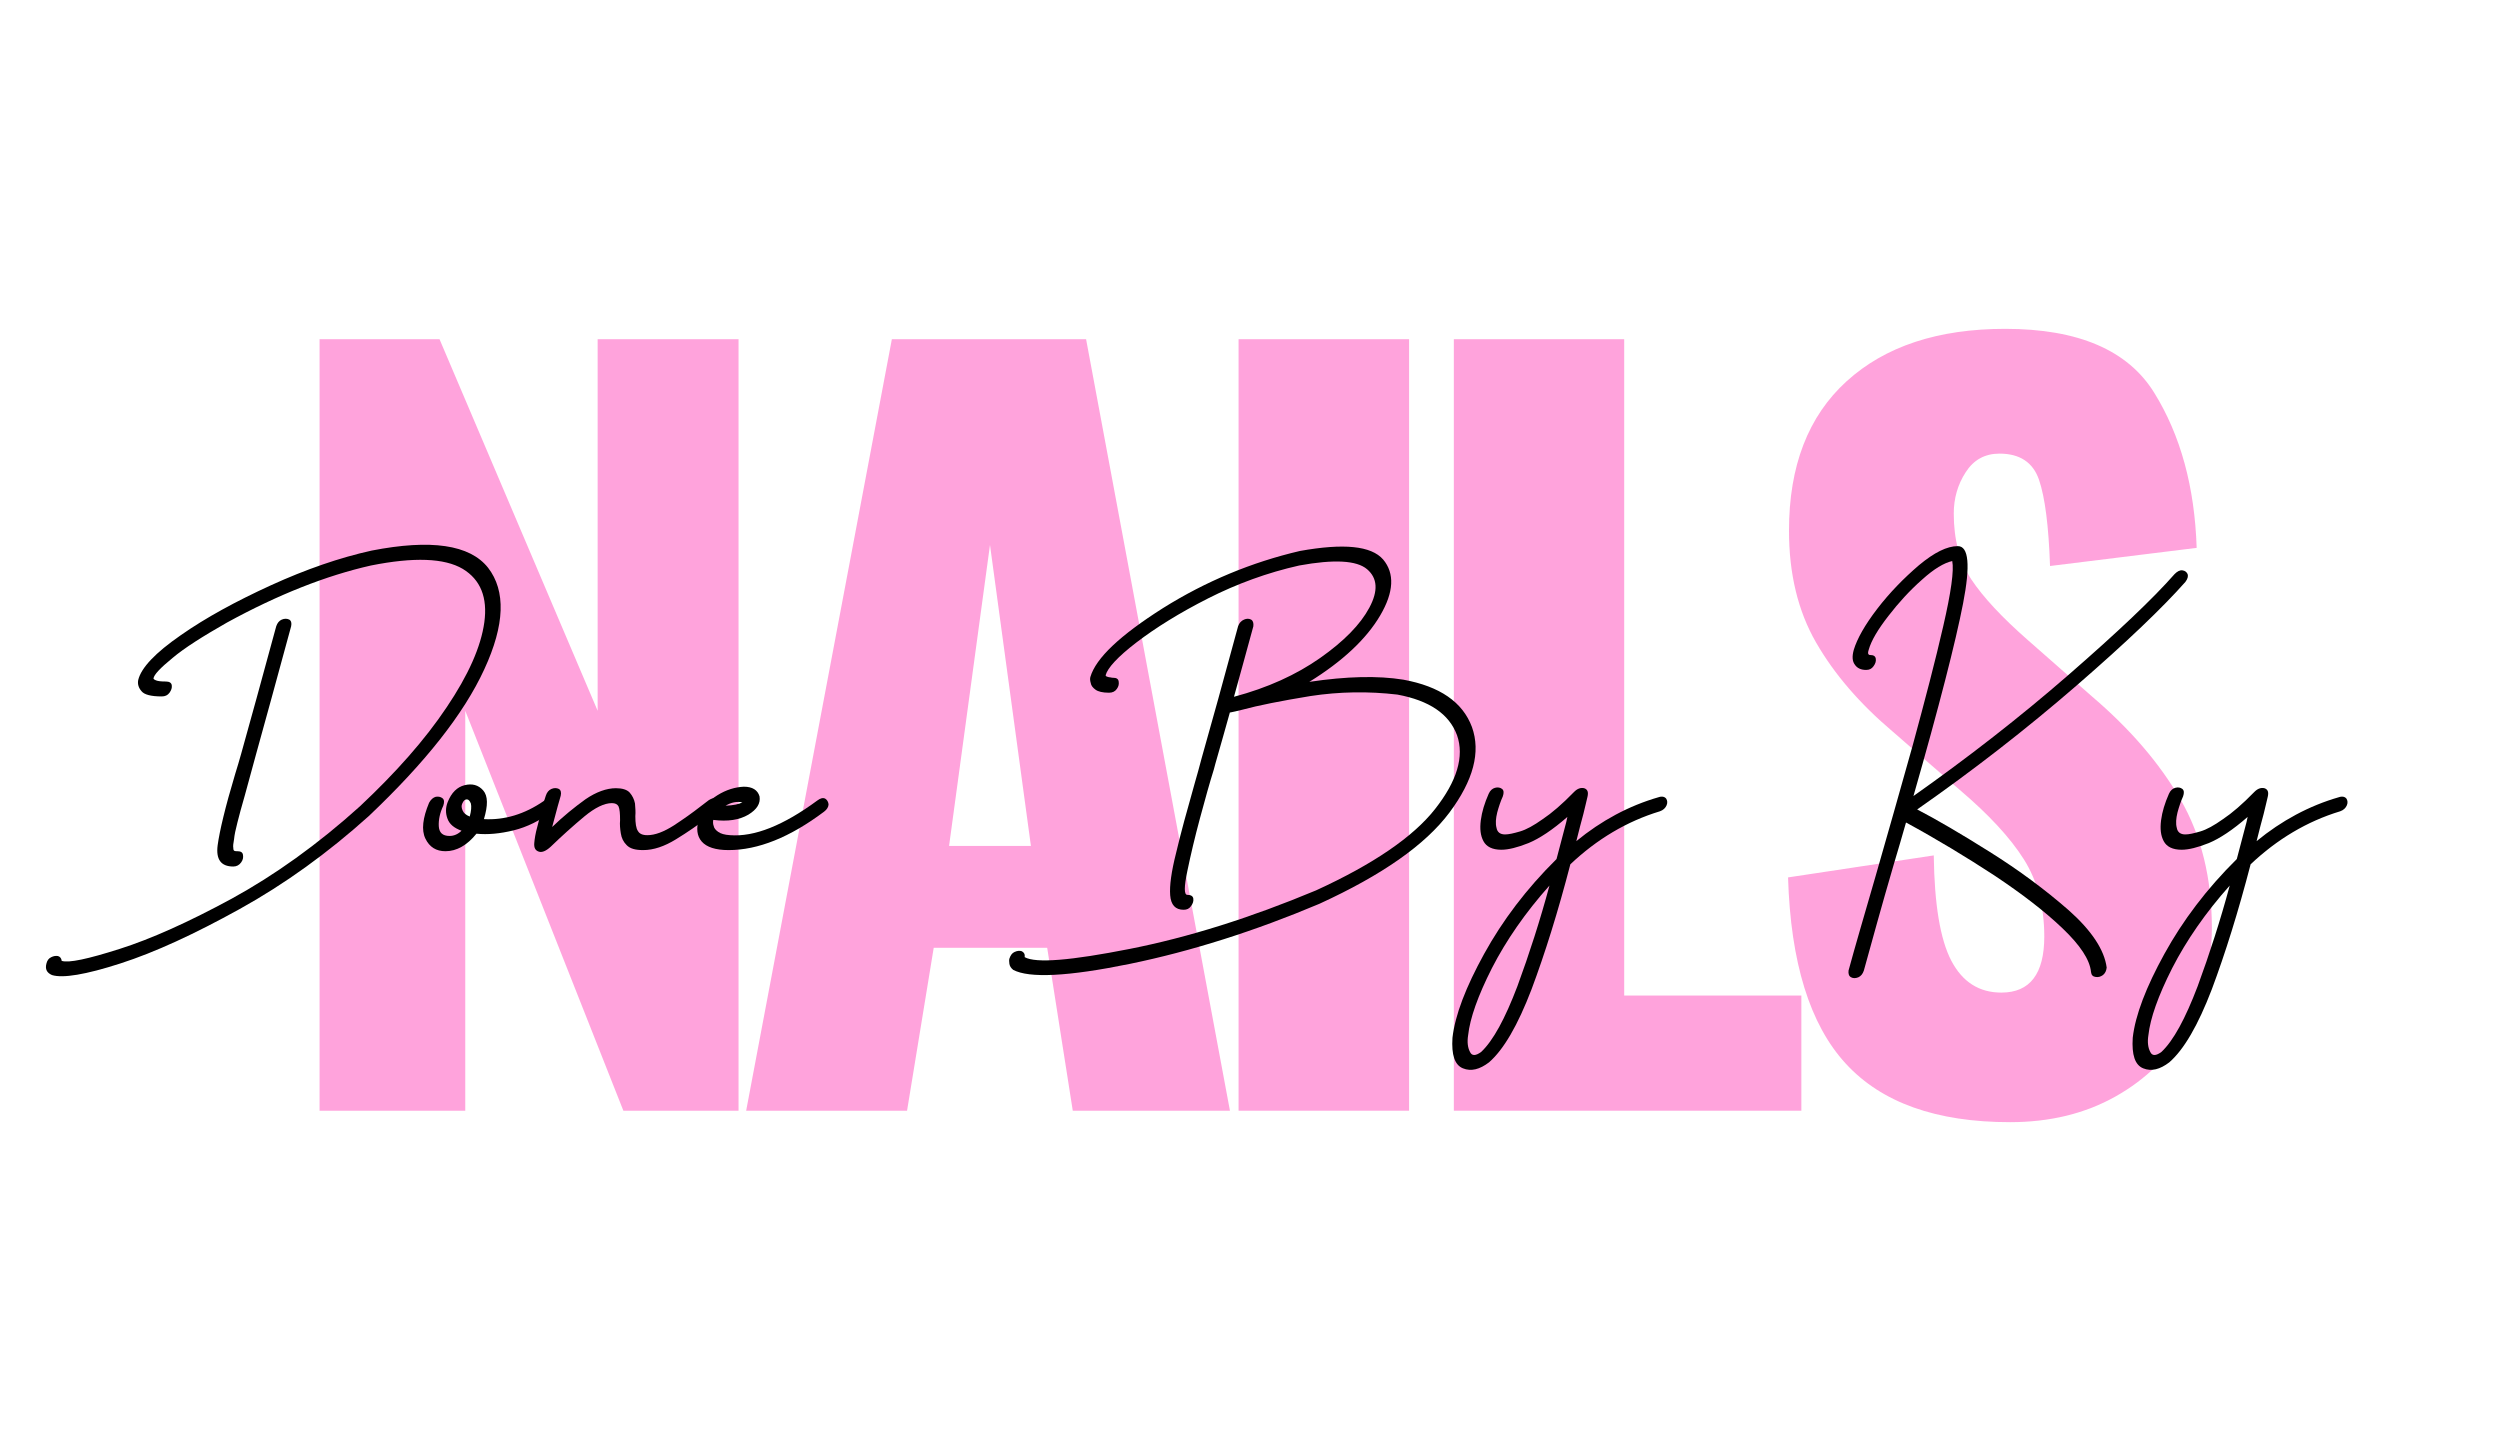 <svg xmlns="http://www.w3.org/2000/svg" xmlns:xlink="http://www.w3.org/1999/xlink" width="336" zoomAndPan="magnify" viewBox="0 0 252 144" height="192" preserveAspectRatio="xMidYMid meet" version="1.0"><defs><filter x="0%" y="0%" width="100%" height="100%" id="d6f9de67fa"><feColorMatrix values="0 0 0 0 1 0 0 0 0 1 0 0 0 0 1 0 0 0 1 0" color-interpolation-filters="sRGB"/></filter><g/><mask id="655903f4ab"><g filter="url(#d6f9de67fa)"><rect x="-25.2" width="302.4" fill="#000000" y="-14.4" height="172.8" fill-opacity="0.6"/></g></mask><clipPath id="fd58647132"><rect x="0" width="199" y="0" height="140"/></clipPath></defs><g mask="url(#655903f4ab)"><g transform="matrix(1, 0, 0, 1, 26, -0)"><g clip-path="url(#fd58647132)"><g fill="#ff66c4" fill-opacity="1"><g transform="translate(0.445, 111.959)"><g><path d="M 5.766 -77.766 L 17.859 -77.766 L 33.797 -40.312 L 33.797 -77.766 L 48 -77.766 L 48 0 L 36.391 0 L 20.453 -40.312 L 20.453 0 L 5.766 0 Z M 5.766 -77.766 "/></g></g></g><g fill="#ff66c4" fill-opacity="1"><g transform="translate(47.197, 111.959)"><g><path d="M 16.703 -77.766 L 36.281 -77.766 L 50.781 0 L 34.938 0 L 32.359 -16.422 L 20.922 -16.422 L 18.234 0 L 2.016 0 Z M 30.719 -26.688 L 26.594 -57.031 L 22.469 -26.688 Z M 30.719 -26.688 "/></g></g></g><g fill="#ff66c4" fill-opacity="1"><g transform="translate(92.989, 111.959)"><g><path d="M 5.859 -77.766 L 23.047 -77.766 L 23.047 0 L 5.859 0 Z M 5.859 -77.766 "/></g></g></g><g fill="#ff66c4" fill-opacity="1"><g transform="translate(114.781, 111.959)"><g><path d="M 5.766 -77.766 L 22.938 -77.766 L 22.938 -11.609 L 40.797 -11.609 L 40.797 0 L 5.766 0 Z M 5.766 -77.766 "/></g></g></g><g fill="#ff66c4" fill-opacity="1"><g transform="translate(150.205, 111.959)"><g><path d="M 26.406 1.156 C 18.977 1.156 13.457 -0.812 9.844 -4.75 C 6.227 -8.688 4.289 -14.941 4.031 -23.516 L 18.719 -25.734 C 18.781 -20.805 19.367 -17.27 20.484 -15.125 C 21.609 -12.977 23.289 -11.906 25.531 -11.906 C 28.414 -11.906 29.859 -13.789 29.859 -17.562 C 29.859 -20.57 29.172 -23.164 27.797 -25.344 C 26.422 -27.52 24.258 -29.859 21.312 -32.359 L 14.594 -38.203 C 11.258 -41.023 8.68 -44.02 6.859 -47.188 C 5.035 -50.352 4.125 -54.113 4.125 -58.469 C 4.125 -64.988 6.062 -70.008 9.938 -73.531 C 13.812 -77.051 19.141 -78.812 25.922 -78.812 C 33.273 -78.812 38.281 -76.664 40.938 -72.375 C 43.594 -68.094 45.02 -62.879 45.219 -56.734 L 30.438 -54.906 C 30.301 -58.938 29.93 -61.832 29.328 -63.594 C 28.723 -65.352 27.395 -66.234 25.344 -66.234 C 23.875 -66.234 22.738 -65.609 21.938 -64.359 C 21.133 -63.117 20.734 -61.727 20.734 -60.188 C 20.734 -57.562 21.32 -55.352 22.5 -53.562 C 23.688 -51.77 25.594 -49.723 28.219 -47.422 L 34.656 -41.766 C 38.5 -38.492 41.473 -35.035 43.578 -31.391 C 45.691 -27.742 46.75 -23.426 46.75 -18.438 C 46.75 -14.781 45.898 -11.461 44.203 -8.484 C 42.504 -5.516 40.117 -3.164 37.047 -1.438 C 33.984 0.289 30.438 1.156 26.406 1.156 Z M 26.406 1.156 "/></g></g></g></g></g></g><g fill="#000000" fill-opacity="1"><g transform="translate(4.455, 99.377)"><g><path d="M 33.012 -43.879 C 29.777 -43.164 26.395 -41.996 22.859 -40.383 C 19.324 -38.766 16.281 -37.109 13.762 -35.344 C 11.203 -33.574 9.777 -32.07 9.477 -30.832 C 9.398 -30.418 9.512 -30.043 9.812 -29.703 C 10.078 -29.363 10.754 -29.176 11.844 -29.176 C 12.184 -29.176 12.445 -29.289 12.633 -29.551 C 12.82 -29.816 12.895 -30.043 12.859 -30.305 C 12.82 -30.566 12.594 -30.68 12.258 -30.68 C 11.77 -30.68 11.469 -30.719 11.281 -30.793 C 11.09 -30.867 11.016 -30.945 11.016 -30.98 C 11.055 -31.359 11.691 -32.035 12.934 -33.051 C 14.137 -34.066 15.98 -35.23 18.422 -36.621 C 23.574 -39.441 28.426 -41.359 32.938 -42.375 C 37.262 -43.238 40.344 -43.125 42.188 -42.035 C 43.992 -40.945 44.703 -39.141 44.367 -36.66 C 44.027 -34.176 42.75 -31.32 40.57 -28.086 C 38.387 -24.816 35.457 -21.508 31.809 -18.086 C 27.559 -14.25 23.234 -11.168 18.914 -8.797 C 14.551 -6.43 10.789 -4.738 7.594 -3.723 C 4.398 -2.707 2.48 -2.293 1.766 -2.52 C 1.73 -2.781 1.617 -2.934 1.391 -3.008 C 1.164 -3.047 0.941 -3.008 0.715 -2.895 C 0.453 -2.781 0.301 -2.559 0.227 -2.258 C 0.074 -1.691 0.262 -1.316 0.789 -1.09 C 1.879 -0.754 4.172 -1.129 7.672 -2.258 C 11.168 -3.383 15.152 -5.227 19.703 -7.746 C 24.25 -10.266 28.574 -13.387 32.711 -17.109 C 38.387 -22.484 42.297 -27.41 44.367 -31.922 C 46.434 -36.395 46.547 -39.816 44.742 -42.148 C 42.898 -44.48 38.988 -45.043 33.012 -43.879 Z M 24.891 -36.246 C 24.965 -36.582 24.891 -36.809 24.703 -36.922 C 24.477 -37.035 24.215 -37.035 23.949 -36.922 C 23.688 -36.809 23.5 -36.582 23.387 -36.246 C 21.922 -30.867 20.754 -26.582 19.852 -23.387 C 19.664 -22.672 19.438 -21.996 19.25 -21.355 C 18.234 -17.973 17.672 -15.566 17.484 -14.176 C 17.297 -12.746 17.82 -12.031 19.062 -12.031 C 19.402 -12.031 19.664 -12.184 19.852 -12.445 C 20.039 -12.707 20.078 -12.934 20.039 -13.195 C 20.004 -13.461 19.816 -13.574 19.477 -13.574 C 19.363 -13.574 19.25 -13.574 19.176 -13.609 C 19.102 -13.648 19.062 -13.723 19.062 -13.91 C 19.023 -14.098 19.062 -14.363 19.137 -14.777 C 19.176 -15.191 19.289 -15.754 19.477 -16.469 C 19.664 -17.184 19.891 -18.086 20.227 -19.215 C 20.527 -20.34 20.906 -21.73 21.355 -23.348 C 22.258 -26.582 23.426 -30.867 24.891 -36.246 Z M 24.891 -36.246 "/></g></g></g><g fill="#000000" fill-opacity="1"><g transform="translate(43.139, 99.377)"><g><path d="M 4.211 -17.07 C 3.836 -17.219 3.609 -17.41 3.496 -17.672 C 3.383 -17.934 3.348 -18.16 3.461 -18.387 C 3.57 -18.648 3.723 -18.801 3.91 -18.801 C 4.098 -18.801 4.211 -18.648 4.324 -18.387 C 4.398 -18.086 4.363 -17.633 4.211 -17.07 Z M 11.691 -18.648 C 9.738 -17.297 7.707 -16.695 5.641 -16.809 C 6.055 -18.199 6.055 -19.137 5.566 -19.703 C 5.074 -20.266 4.438 -20.418 3.684 -20.227 C 2.934 -20.039 2.367 -19.477 1.992 -18.535 C 1.766 -17.973 1.766 -17.41 1.957 -16.883 C 2.145 -16.316 2.633 -15.906 3.383 -15.641 C 3.047 -15.305 2.633 -15.113 2.18 -15.113 C 1.465 -15.113 1.129 -15.453 1.09 -16.094 C 1.055 -16.73 1.203 -17.445 1.543 -18.16 C 1.656 -18.5 1.656 -18.762 1.465 -18.914 C 1.277 -19.062 1.055 -19.102 0.789 -19.062 C 0.527 -18.988 0.301 -18.801 0.113 -18.461 C -0.527 -16.918 -0.676 -15.715 -0.262 -14.852 C 0.152 -13.988 0.828 -13.574 1.766 -13.574 C 2.895 -13.574 3.949 -14.176 4.887 -15.34 C 6.016 -15.227 7.258 -15.34 8.648 -15.68 C 10 -16.016 11.281 -16.656 12.484 -17.559 C 12.746 -17.82 12.895 -18.047 12.859 -18.312 C 12.82 -18.574 12.707 -18.723 12.484 -18.836 C 12.258 -18.949 11.992 -18.875 11.691 -18.648 Z M 11.691 -18.648 "/></g></g></g><g fill="#000000" fill-opacity="1"><g transform="translate(54.831, 99.377)"><g><path d="M 16.617 -18.723 C 16.355 -18.535 16.094 -18.312 15.828 -18.121 C 14.965 -17.445 14.062 -16.809 13.086 -16.168 C 12.07 -15.527 11.203 -15.191 10.414 -15.191 C 9.926 -15.191 9.625 -15.34 9.477 -15.605 C 9.285 -15.867 9.211 -16.395 9.211 -17.109 C 9.25 -17.52 9.211 -17.934 9.176 -18.387 C 9.098 -18.801 8.91 -19.176 8.648 -19.477 C 8.383 -19.777 7.895 -19.926 7.258 -19.926 C 6.316 -19.926 5.266 -19.551 4.172 -18.801 C 3.082 -18.012 1.957 -17.109 0.828 -16.016 C 1.016 -16.73 1.203 -17.445 1.391 -18.121 C 1.504 -18.535 1.617 -18.875 1.691 -19.176 C 1.766 -19.516 1.691 -19.738 1.504 -19.852 C 1.277 -19.965 1.016 -19.965 0.754 -19.852 C 0.488 -19.738 0.301 -19.516 0.188 -19.176 C 0.074 -18.836 -0.039 -18.461 -0.152 -18.047 C -0.34 -17.371 -0.488 -16.695 -0.676 -16.016 C -0.863 -15.34 -0.941 -14.812 -0.977 -14.398 C -1.016 -13.91 -0.863 -13.648 -0.527 -13.535 C -0.227 -13.422 0.188 -13.574 0.676 -14.023 C 1.805 -15.113 2.934 -16.129 4.062 -17.07 C 5.152 -17.973 6.09 -18.422 6.844 -18.422 C 7.18 -18.422 7.406 -18.312 7.52 -18.086 C 7.633 -17.82 7.672 -17.371 7.672 -16.695 C 7.633 -16.281 7.672 -15.828 7.746 -15.379 C 7.82 -14.891 8.008 -14.512 8.348 -14.176 C 8.684 -13.836 9.211 -13.688 10 -13.688 C 11.055 -13.688 12.145 -14.062 13.309 -14.777 C 14.477 -15.492 15.566 -16.242 16.582 -17.031 C 16.844 -17.219 17.07 -17.41 17.332 -17.598 C 17.633 -17.859 17.785 -18.086 17.785 -18.348 C 17.746 -18.613 17.633 -18.762 17.41 -18.875 C 17.184 -18.988 16.918 -18.914 16.617 -18.723 Z M 16.617 -18.723 "/></g></g></g><g fill="#000000" fill-opacity="1"><g transform="translate(71.335, 99.377)"><g><path d="M 3.496 -18.5 C 3.16 -18.312 2.594 -18.199 1.805 -18.16 C 2.367 -18.5 2.934 -18.613 3.496 -18.5 Z M 11.055 -18.688 C 7.633 -16.168 4.699 -15 2.258 -15.191 C 1.691 -15.227 1.316 -15.34 1.055 -15.527 C 0.789 -15.715 0.641 -15.906 0.602 -16.129 C 0.527 -16.316 0.527 -16.543 0.562 -16.73 C 2.031 -16.543 3.195 -16.73 4.098 -17.258 C 4.965 -17.785 5.34 -18.387 5.227 -19.102 C 5.039 -19.738 4.512 -20.078 3.648 -20.078 C 2.781 -20.039 1.879 -19.777 0.977 -19.215 C 0.039 -18.648 -0.562 -17.82 -0.902 -16.809 C -1.164 -15.867 -1.09 -15.113 -0.602 -14.551 C -0.113 -13.988 0.789 -13.688 2.105 -13.688 C 5.074 -13.688 8.273 -14.965 11.73 -17.559 C 12.031 -17.785 12.184 -18.047 12.184 -18.312 C 12.145 -18.574 12.031 -18.762 11.844 -18.875 C 11.617 -18.988 11.355 -18.914 11.055 -18.688 Z M 11.055 -18.688 "/></g></g></g><g fill="#000000" fill-opacity="1"><g transform="translate(82.35, 99.377)"><g/></g></g><g fill="#000000" fill-opacity="1"><g transform="translate(101.673, 99.377)"><g><path d="M 39.781 -30.867 C 37.223 -31.281 34.066 -31.207 30.305 -30.645 C 33.652 -32.711 36.059 -34.969 37.449 -37.336 C 38.84 -39.703 38.914 -41.586 37.75 -42.977 C 36.547 -44.367 33.766 -44.629 29.363 -43.84 C 24.516 -42.711 19.891 -40.793 15.566 -38.086 C 11.242 -35.344 8.797 -33.051 8.234 -31.133 C 8.195 -30.98 8.195 -30.793 8.273 -30.531 C 8.309 -30.266 8.496 -30.043 8.762 -29.852 C 9.023 -29.664 9.477 -29.551 10.113 -29.551 C 10.453 -29.551 10.715 -29.664 10.902 -29.93 C 11.09 -30.191 11.129 -30.418 11.09 -30.68 C 11.055 -30.945 10.867 -31.059 10.527 -31.059 C 10.488 -31.059 10.379 -31.059 10.266 -31.094 C 10.152 -31.094 10.039 -31.133 9.926 -31.168 C 9.812 -31.207 9.777 -31.246 9.777 -31.32 C 9.965 -32.035 10.98 -33.164 12.895 -34.629 C 14.812 -36.094 17.219 -37.598 20.117 -39.066 C 23.012 -40.531 26.094 -41.66 29.289 -42.375 C 32.785 -43.012 35.078 -42.898 36.133 -41.996 C 37.184 -41.094 37.262 -39.816 36.359 -38.125 C 35.457 -36.434 33.801 -34.742 31.395 -33.051 C 28.988 -31.359 26.094 -30.043 22.711 -29.141 C 23.312 -31.281 23.949 -33.652 24.664 -36.246 C 24.703 -36.582 24.629 -36.809 24.438 -36.922 C 24.215 -37.035 23.988 -37.035 23.727 -36.922 C 23.461 -36.809 23.234 -36.582 23.125 -36.246 C 21.695 -30.945 20.453 -26.469 19.438 -22.898 C 19.215 -22.031 18.988 -21.242 18.762 -20.453 C 17.973 -17.672 17.332 -15.34 16.883 -13.422 C 16.395 -11.504 16.207 -10.078 16.281 -9.137 C 16.355 -8.16 16.809 -7.672 17.633 -7.672 C 17.973 -7.672 18.199 -7.781 18.387 -8.047 C 18.574 -8.309 18.648 -8.535 18.613 -8.797 C 18.574 -9.062 18.348 -9.176 18.012 -9.176 C 17.672 -9.176 17.672 -9.965 18.012 -11.582 C 18.348 -13.195 18.762 -14.965 19.289 -16.918 C 19.816 -18.875 20.266 -20.492 20.68 -21.809 C 20.793 -22.258 20.906 -22.633 20.98 -22.898 C 21.395 -24.289 21.809 -25.867 22.297 -27.559 L 22.332 -27.559 C 22.598 -27.598 23.012 -27.711 23.5 -27.824 C 25.152 -28.273 27.445 -28.727 30.418 -29.215 C 33.352 -29.664 36.281 -29.703 39.18 -29.363 C 42.41 -28.762 44.402 -27.41 45.195 -25.266 C 45.945 -23.125 45.195 -20.641 42.977 -17.82 C 40.758 -15 36.734 -12.258 30.98 -9.625 C 24.328 -6.844 18.086 -4.887 12.184 -3.723 C 6.277 -2.559 2.746 -2.258 1.617 -2.895 C 1.656 -3.195 1.543 -3.383 1.316 -3.496 C 1.09 -3.57 0.863 -3.535 0.602 -3.422 C 0.34 -3.309 0.188 -3.082 0.074 -2.746 C 0.039 -2.633 0.039 -2.445 0.074 -2.219 C 0.113 -1.992 0.227 -1.805 0.453 -1.617 C 2.066 -0.754 5.977 -0.941 12.219 -2.219 C 18.422 -3.496 24.816 -5.527 31.32 -8.273 C 37.637 -11.168 41.996 -14.211 44.441 -17.484 C 46.848 -20.719 47.602 -23.574 46.699 -26.094 C 45.758 -28.613 43.465 -30.191 39.781 -30.867 Z M 39.781 -30.867 "/></g></g></g><g fill="#000000" fill-opacity="1"><g transform="translate(149.718, 99.377)"><g><path d="M -0.414 6.656 C -0.977 7.07 -1.355 7.07 -1.543 6.656 C -1.766 6.242 -1.844 5.676 -1.73 4.965 C -1.543 3.27 -0.754 1.016 0.676 -1.805 C 2.105 -4.586 4.023 -7.371 6.469 -10.113 C 5.527 -6.617 4.438 -3.234 3.234 0.039 C 1.992 3.309 0.789 5.527 -0.414 6.656 Z M 17.484 -19.023 C 14.477 -18.16 11.691 -16.656 9.176 -14.59 C 9.438 -15.68 9.699 -16.617 9.887 -17.332 C 10.078 -18.047 10.188 -18.648 10.301 -19.062 C 10.414 -19.551 10.301 -19.816 9.965 -19.926 C 9.625 -20.004 9.285 -19.891 8.949 -19.551 C 7.746 -18.312 6.691 -17.41 5.789 -16.809 C 4.887 -16.168 4.137 -15.754 3.496 -15.566 C 2.859 -15.379 2.367 -15.266 1.992 -15.266 C 1.504 -15.266 1.203 -15.492 1.129 -15.941 C 1.016 -16.355 1.055 -16.883 1.203 -17.484 C 1.355 -18.047 1.543 -18.613 1.766 -19.102 C 1.879 -19.438 1.879 -19.703 1.691 -19.852 C 1.504 -20.004 1.242 -20.039 0.977 -19.965 C 0.715 -19.891 0.488 -19.703 0.34 -19.363 C -0.074 -18.422 -0.34 -17.559 -0.453 -16.695 C -0.562 -15.828 -0.488 -15.152 -0.188 -14.59 C 0.113 -14.023 0.715 -13.723 1.617 -13.723 C 2.332 -13.723 3.234 -13.949 4.363 -14.398 C 5.453 -14.852 6.77 -15.715 8.273 -17.031 C 8.234 -16.844 8.195 -16.695 8.16 -16.508 L 7.18 -12.785 C 4.137 -9.777 1.73 -6.578 -0.113 -3.234 C -1.957 0.113 -3.047 2.934 -3.309 5.227 C -3.422 6.957 -3.082 7.973 -2.258 8.309 C -1.43 8.648 -0.562 8.422 0.375 7.707 C 1.844 6.43 3.27 3.984 4.664 0.34 C 6.016 -3.27 7.332 -7.48 8.574 -12.258 C 11.242 -14.777 14.25 -16.582 17.598 -17.598 C 17.934 -17.711 18.16 -17.934 18.273 -18.199 C 18.387 -18.461 18.348 -18.688 18.234 -18.875 C 18.086 -19.062 17.82 -19.137 17.484 -19.023 Z M 17.484 -19.023 "/></g></g></g><g fill="#000000" fill-opacity="1"><g transform="translate(166.936, 99.377)"><g/></g></g><g fill="#000000" fill-opacity="1"><g transform="translate(186.259, 99.377)"><g><path d="M 26.094 -1.844 C 25.867 -3.609 24.59 -5.566 22.258 -7.633 C 19.891 -9.699 17.258 -11.656 14.324 -13.496 C 11.391 -15.34 8.949 -16.77 6.992 -17.785 C 12.594 -21.695 17.973 -25.867 23.047 -30.266 C 28.125 -34.668 31.77 -38.164 34.027 -40.719 C 34.254 -41.02 34.328 -41.285 34.254 -41.508 C 34.141 -41.734 33.988 -41.848 33.727 -41.887 C 33.465 -41.922 33.199 -41.773 32.938 -41.508 C 30.758 -39.027 27.184 -35.645 22.258 -31.359 C 17.332 -27.07 12.105 -23.012 6.617 -19.137 C 9.211 -28.199 10.867 -34.668 11.617 -38.539 C 12.371 -42.41 12.184 -44.328 11.09 -44.328 C 10 -44.328 8.723 -43.691 7.18 -42.41 C 5.641 -41.094 4.211 -39.629 2.969 -38.012 C 1.73 -36.395 0.941 -35.004 0.602 -33.875 C 0.414 -33.199 0.453 -32.711 0.715 -32.371 C 0.941 -32.035 1.316 -31.848 1.844 -31.848 C 2.18 -31.848 2.406 -31.961 2.594 -32.223 C 2.781 -32.484 2.859 -32.711 2.82 -32.973 C 2.781 -33.238 2.594 -33.352 2.258 -33.352 C 2.145 -33.352 2.105 -33.387 2.066 -33.465 C 2.031 -33.5 2.031 -33.652 2.105 -33.875 C 2.367 -34.816 3.047 -35.945 4.098 -37.297 C 5.113 -38.613 6.242 -39.855 7.48 -40.945 C 8.684 -42.035 9.699 -42.637 10.527 -42.824 C 10.715 -41.887 10.414 -39.703 9.625 -36.281 C 8.836 -32.824 7.781 -28.801 6.543 -24.25 C 5.266 -19.703 4.023 -15.305 2.82 -11.129 C 1.656 -7.105 0.715 -3.91 0.074 -1.543 C 0.039 -1.203 0.113 -0.977 0.34 -0.863 C 0.527 -0.754 0.789 -0.754 1.055 -0.863 C 1.316 -0.977 1.504 -1.203 1.617 -1.543 C 2.406 -4.398 3.383 -7.973 4.625 -12.219 C 5.039 -13.609 5.453 -15 5.867 -16.469 C 8.984 -14.777 11.957 -12.973 14.777 -11.129 C 17.598 -9.25 19.891 -7.48 21.656 -5.789 C 23.426 -4.098 24.402 -2.633 24.516 -1.391 C 24.551 -1.09 24.703 -0.941 24.965 -0.902 C 25.23 -0.863 25.453 -0.902 25.719 -1.09 C 25.941 -1.277 26.055 -1.504 26.094 -1.844 Z M 26.094 -1.844 "/></g></g></g><g fill="#000000" fill-opacity="1"><g transform="translate(218.289, 99.377)"><g><path d="M -0.414 6.656 C -0.977 7.07 -1.355 7.07 -1.543 6.656 C -1.766 6.242 -1.844 5.676 -1.73 4.965 C -1.543 3.27 -0.754 1.016 0.676 -1.805 C 2.105 -4.586 4.023 -7.371 6.469 -10.113 C 5.527 -6.617 4.438 -3.234 3.234 0.039 C 1.992 3.309 0.789 5.527 -0.414 6.656 Z M 17.484 -19.023 C 14.477 -18.16 11.691 -16.656 9.176 -14.59 C 9.438 -15.68 9.699 -16.617 9.887 -17.332 C 10.078 -18.047 10.188 -18.648 10.301 -19.062 C 10.414 -19.551 10.301 -19.816 9.965 -19.926 C 9.625 -20.004 9.285 -19.891 8.949 -19.551 C 7.746 -18.312 6.691 -17.41 5.789 -16.809 C 4.887 -16.168 4.137 -15.754 3.496 -15.566 C 2.859 -15.379 2.367 -15.266 1.992 -15.266 C 1.504 -15.266 1.203 -15.492 1.129 -15.941 C 1.016 -16.355 1.055 -16.883 1.203 -17.484 C 1.355 -18.047 1.543 -18.613 1.766 -19.102 C 1.879 -19.438 1.879 -19.703 1.691 -19.852 C 1.504 -20.004 1.242 -20.039 0.977 -19.965 C 0.715 -19.891 0.488 -19.703 0.34 -19.363 C -0.074 -18.422 -0.34 -17.559 -0.453 -16.695 C -0.562 -15.828 -0.488 -15.152 -0.188 -14.59 C 0.113 -14.023 0.715 -13.723 1.617 -13.723 C 2.332 -13.723 3.234 -13.949 4.363 -14.398 C 5.453 -14.852 6.77 -15.715 8.273 -17.031 C 8.234 -16.844 8.195 -16.695 8.16 -16.508 L 7.18 -12.785 C 4.137 -9.777 1.73 -6.578 -0.113 -3.234 C -1.957 0.113 -3.047 2.934 -3.309 5.227 C -3.422 6.957 -3.082 7.973 -2.258 8.309 C -1.43 8.648 -0.562 8.422 0.375 7.707 C 1.844 6.43 3.27 3.984 4.664 0.34 C 6.016 -3.27 7.332 -7.48 8.574 -12.258 C 11.242 -14.777 14.25 -16.582 17.598 -17.598 C 17.934 -17.711 18.16 -17.934 18.273 -18.199 C 18.387 -18.461 18.348 -18.688 18.234 -18.875 C 18.086 -19.062 17.82 -19.137 17.484 -19.023 Z M 17.484 -19.023 "/></g></g></g></svg>